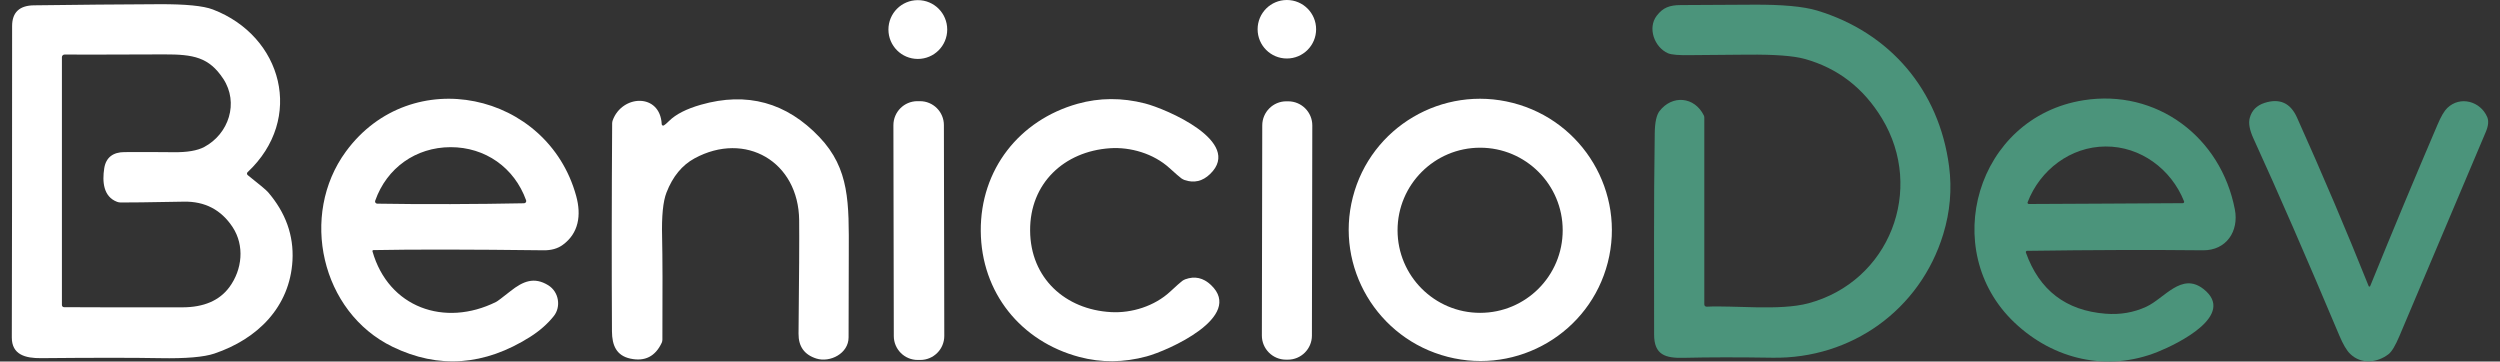 <?xml version="1.0" encoding="utf-8"?>
<!-- Generator: Adobe Illustrator 27.9.0, SVG Export Plug-In . SVG Version: 6.00 Build 0)  -->
<svg version="1.1" id="Camada_1" xmlns="http://www.w3.org/2000/svg" xmlns:xlink="http://www.w3.org/1999/xlink" x="0px" y="0px"
	 viewBox="0 0 512 74.04" style="enable-background:new 0 0 512 74.04;" xml:space="preserve">
<rect x="0" y="0" width="512" height="74.04" fill="#333333" stroke="none"/>
<style type="text/css">
	.st0{fill:#FFFFFF;}
	.st1{fill:#4B947B;}
</style>
<g>
	<path class="st0" d="M193.99,6.05c0,3.33-2.69,6.02-6.02,6.02c-3.33,0-6.02-2.69-6.02-6.02s2.69-6.02,6.02-6.02
		C191.3,0.02,193.99,2.72,193.99,6.05L193.99,6.05z"/>
	<path class="st0" d="M269.54,5.99c0,3.31-2.68,5.99-5.99,5.99s-5.99-2.68-5.99-5.99c0-3.31,2.68-5.99,5.99-5.99
		S269.54,2.68,269.54,5.99L269.54,5.99z"/>
	<path class="st0" d="M50.74,35.87c2.38,1.88,3.77,3.04,4.15,3.48c3.62,4.21,5.29,8.87,5.01,14c-0.54,9.53-7.16,16.08-16,19.06
		c-2.13,0.72-5.85,1.04-11.15,0.94c-5.43-0.1-13.54-0.1-24.34,0c-3.22,0.03-6-0.71-5.99-4.24C2.46,54.89,2.48,33.63,2.48,5.34
		c0-2.8,1.5-4.22,4.49-4.25C15.8,0.97,24.36,0.9,32.62,0.86c5.36-0.02,9.02,0.33,10.97,1.08c14.27,5.45,18.81,22.37,7.12,33.32
		C50.53,35.42,50.54,35.72,50.74,35.87 M13.1,62.91c6.66,0.04,14.75,0.05,24.28,0.03c4.37-0.01,7.57-1.39,9.6-4.14
		c2.64-3.59,3.14-8.49,0.67-12.27c-2.35-3.57-5.69-5.32-10.03-5.23c-7.24,0.13-11.55,0.19-12.92,0.17
		c-0.25-0.01-0.49-0.05-0.71-0.13c-2.83-1.06-3.07-4.12-2.64-6.89c0.36-2.27,1.88-3.29,4.12-3.3c3.57-0.02,6.92-0.02,10.05,0.02
		c2.79,0.04,4.89-0.32,6.29-1.06c5.05-2.68,7.15-9.06,3.91-13.98c-2.92-4.42-6.11-5.01-12.1-4.99c-11.85,0.04-18.65,0.06-20.4,0.03
		c-0.3,0-0.54,0.24-0.54,0.54v50.78C12.69,62.72,12.87,62.9,13.1,62.91L13.1,62.91z"/>
	<path class="st1" d="M349.55,62.81c5.51-0.29,14.94,0.87,20.79-0.69c16.66-4.46,23.9-23.31,15.09-37.86
		c-3.8-6.26-9.07-10.32-15.85-12.2c-2.27-0.63-6.12-0.91-11.56-0.87c-7.56,0.06-11.43,0.1-11.59,0.1c-2.5,0.06-4.1-0.07-4.82-0.38
		c-2.79-1.22-4.23-5.17-2.32-7.68c1.28-1.68,2.65-2.18,4.91-2.19c1.52,0,6.45-0.02,14.78-0.08c5.99-0.04,10.38,0.36,13.16,1.2
		c14.95,4.52,25,16.32,27.03,31.91c0.61,4.66,0.21,9.29-1.2,13.91c-4.74,15.51-18.85,25.54-34.96,25.28
		c-7-0.11-13.05-0.1-18.13,0.02c-3.78,0.1-6.13-0.57-6.12-4.78c0.02-11.67-0.1-26.25,0.13-41.25c0.03-2.19,0.36-3.69,0.97-4.49
		c2.6-3.38,7.16-2.99,9.08,0.87c0.07,0.14,0.1,0.29,0.1,0.45v38.24C349.03,62.61,349.27,62.83,349.55,62.81L349.55,62.81z"/>
	<path class="st0" d="M76.47,51.22c-0.13,0.01-0.23,0.13-0.19,0.25c3.28,11.52,14.78,15.59,25.31,10.37
		c0.28-0.13,1.26-0.88,2.96-2.22c2.57-2.03,4.83-2.98,7.73-1.2c2.22,1.37,2.64,4.44,1.14,6.31c-1.28,1.61-2.9,3.03-4.84,4.26
		c-9.37,5.92-18.76,6.6-28.17,2.04c-14.67-7.11-19.12-26.99-9.56-40.01c13.37-18.22,41.31-12.17,47.15,9.11
		c1.09,3.95,0.51,7.63-2.72,10c-1.05,0.78-2.39,1.16-4.01,1.13C96.22,51.08,84.62,51.06,76.47,51.22 M92.29,41.8
		c5.24-0.02,10.25-0.07,15.04-0.17c0.31-0.01,0.52-0.32,0.42-0.6c-2.42-6.73-8.39-10.9-15.48-10.89
		c-7.1,0.02-13.06,4.23-15.43,10.97c-0.11,0.29,0.1,0.59,0.42,0.6C82.04,41.79,87.06,41.82,92.29,41.8L92.29,41.8z"/>
	<path class="st0" d="M329.27,53.78c-3.69,14.36-18.37,23-32.78,19.3c-14.42-3.7-23.12-18.35-19.43-32.7
		c3.69-14.36,18.37-23,32.78-19.3C324.25,24.78,332.95,39.43,329.27,53.78 M320.04,47.16c0-9.34-7.57-16.91-16.91-16.91
		c-9.34,0-16.91,7.57-16.91,16.91s7.57,16.91,16.91,16.91C312.48,64.07,320.04,56.5,320.04,47.16L320.04,47.16z"/>
	<path class="st1" d="M415.14,51.37c-0.17,0-0.29,0.18-0.24,0.35c2.75,7.72,8.19,11.89,16.34,12.53c2.96,0.23,5.73-0.24,8.3-1.42
		c3.75-1.72,7.23-7.15,11.72-3.65c6.81,5.32-5.21,11.22-9.38,12.89c-10.29,4.13-21.3,1.6-29.32-6.01
		c-15.62-14.81-7.81-42.05,14.14-45.53c14.94-2.37,28.15,7.49,31,22.37c0.86,4.44-1.74,8.41-6.52,8.36
		C440.63,51.15,428.61,51.18,415.14,51.37 M431.28,41.7c2.52-0.02,7.77-0.05,15.77-0.09c0.19-0.01,0.32-0.2,0.25-0.37
		c-2.63-6.61-8.92-11.28-16.08-11.24c-7.15,0.03-13.41,4.78-15.96,11.41c-0.07,0.18,0.06,0.37,0.25,0.37
		C423.5,41.74,428.76,41.71,431.28,41.7L431.28,41.7z"/>
	<path class="st0" d="M135.95,25.69c0.21-0.11,0.58-0.42,1.09-0.93c1.39-1.37,3.56-2.47,6.5-3.31c9.44-2.69,17.53-0.48,24.29,6.64
		c6.2,6.53,6.03,13.49,6,23.79c-0.02,6.28-0.03,12.03-0.04,17.22c0,3.31-3.82,5.21-6.6,4.33c-2.46-0.78-3.68-2.48-3.65-5.12
		c0.12-11.6,0.17-19.32,0.13-23.18c-0.11-12.07-11.04-18.33-21.42-12.7c-2.56,1.39-4.48,3.72-5.75,7c-0.71,1.79-1.01,4.83-0.9,9.11
		c0.09,3.99,0.11,11,0.06,21.02c0,0.21-0.05,0.43-0.13,0.62c-1.31,2.82-3.46,3.91-6.45,3.26c-2.84-0.62-3.73-2.71-3.75-5.56
		c-0.07-12.61-0.06-26.83,0.04-42.64c0.01-0.2,0.04-0.4,0.11-0.59c1.92-5.28,9.71-5.64,10.04,0.78
		C135.52,25.66,135.76,25.79,135.95,25.69L135.95,25.69z"/>
	<path class="st0" d="M210.97,47.25c0.06,9.74,7.23,16.16,16.56,16.67c4.2,0.24,8.91-1.2,12.15-4.22c1.28-1.18,2.08-1.9,2.43-2.16
		c0.2-0.14,0.4-0.25,0.63-0.34c1.94-0.71,3.69-0.32,5.26,1.16c6.92,6.53-8.9,13.49-13.17,14.63c-4.68,1.27-9.28,1.31-13.77,0.12
		c-11.99-3.18-20.11-13.18-20.2-25.79c-0.09-12.61,7.9-22.72,19.84-26.07c4.48-1.25,9.07-1.27,13.77-0.07
		c4.29,1.09,20.2,7.84,13.37,14.45c-1.54,1.5-3.3,1.91-5.25,1.24c-0.22-0.09-0.44-0.2-0.63-0.33c-0.36-0.25-1.17-0.97-2.46-2.13
		c-3.27-2.97-8-4.34-12.2-4.05C217.97,31,210.89,37.52,210.97,47.25L210.97,47.25z"/>
	<path class="st0" d="M193.39,68.8c0,2.71-2.19,4.91-4.9,4.92l-0.52,0c-2.72,0.01-4.92-2.19-4.92-4.9l-0.08-43.18
		c0-2.71,2.19-4.91,4.9-4.92l0.52,0c2.72-0.01,4.92,2.19,4.92,4.9L193.39,68.8L193.39,68.8z"/>
	<path class="st0" d="M268.68,68.73c0,2.72-2.22,4.94-4.94,4.93l-0.38,0c-2.73-0.01-4.93-2.22-4.93-4.94l0.08-43.04
		c0-2.72,2.22-4.94,4.94-4.93l0.38,0c2.73,0.01,4.93,2.22,4.93,4.94L268.68,68.73L268.68,68.73z"/>
	<path class="st1" d="M485.1,58.59c0.06,0.14,0.25,0.14,0.31,0.01c4.61-11.33,9.21-22.35,13.79-33.06c0.72-1.7,1.39-2.84,2.01-3.43
		c2.65-2.55,6.81-1.36,8.18,1.88c0.32,0.78,0.23,1.78-0.29,3.01c-1.66,3.94-7.57,17.9-17.72,41.87c-0.82,1.93-1.54,3.14-2.18,3.64
		c-2.26,1.77-5.61,2.21-7.91-0.06c-0.71-0.69-1.43-1.93-2.18-3.7c-6.81-16.17-12.68-29.63-17.61-40.4c-0.8-1.75-1.05-3.16-0.74-4.24
		c0.42-1.51,1.42-2.51,3-3.03c3.1-1,5.32-0.01,6.66,2.98C475.63,35.66,480.53,47.17,485.1,58.59L485.1,58.59z"/>
</g>
</svg>
